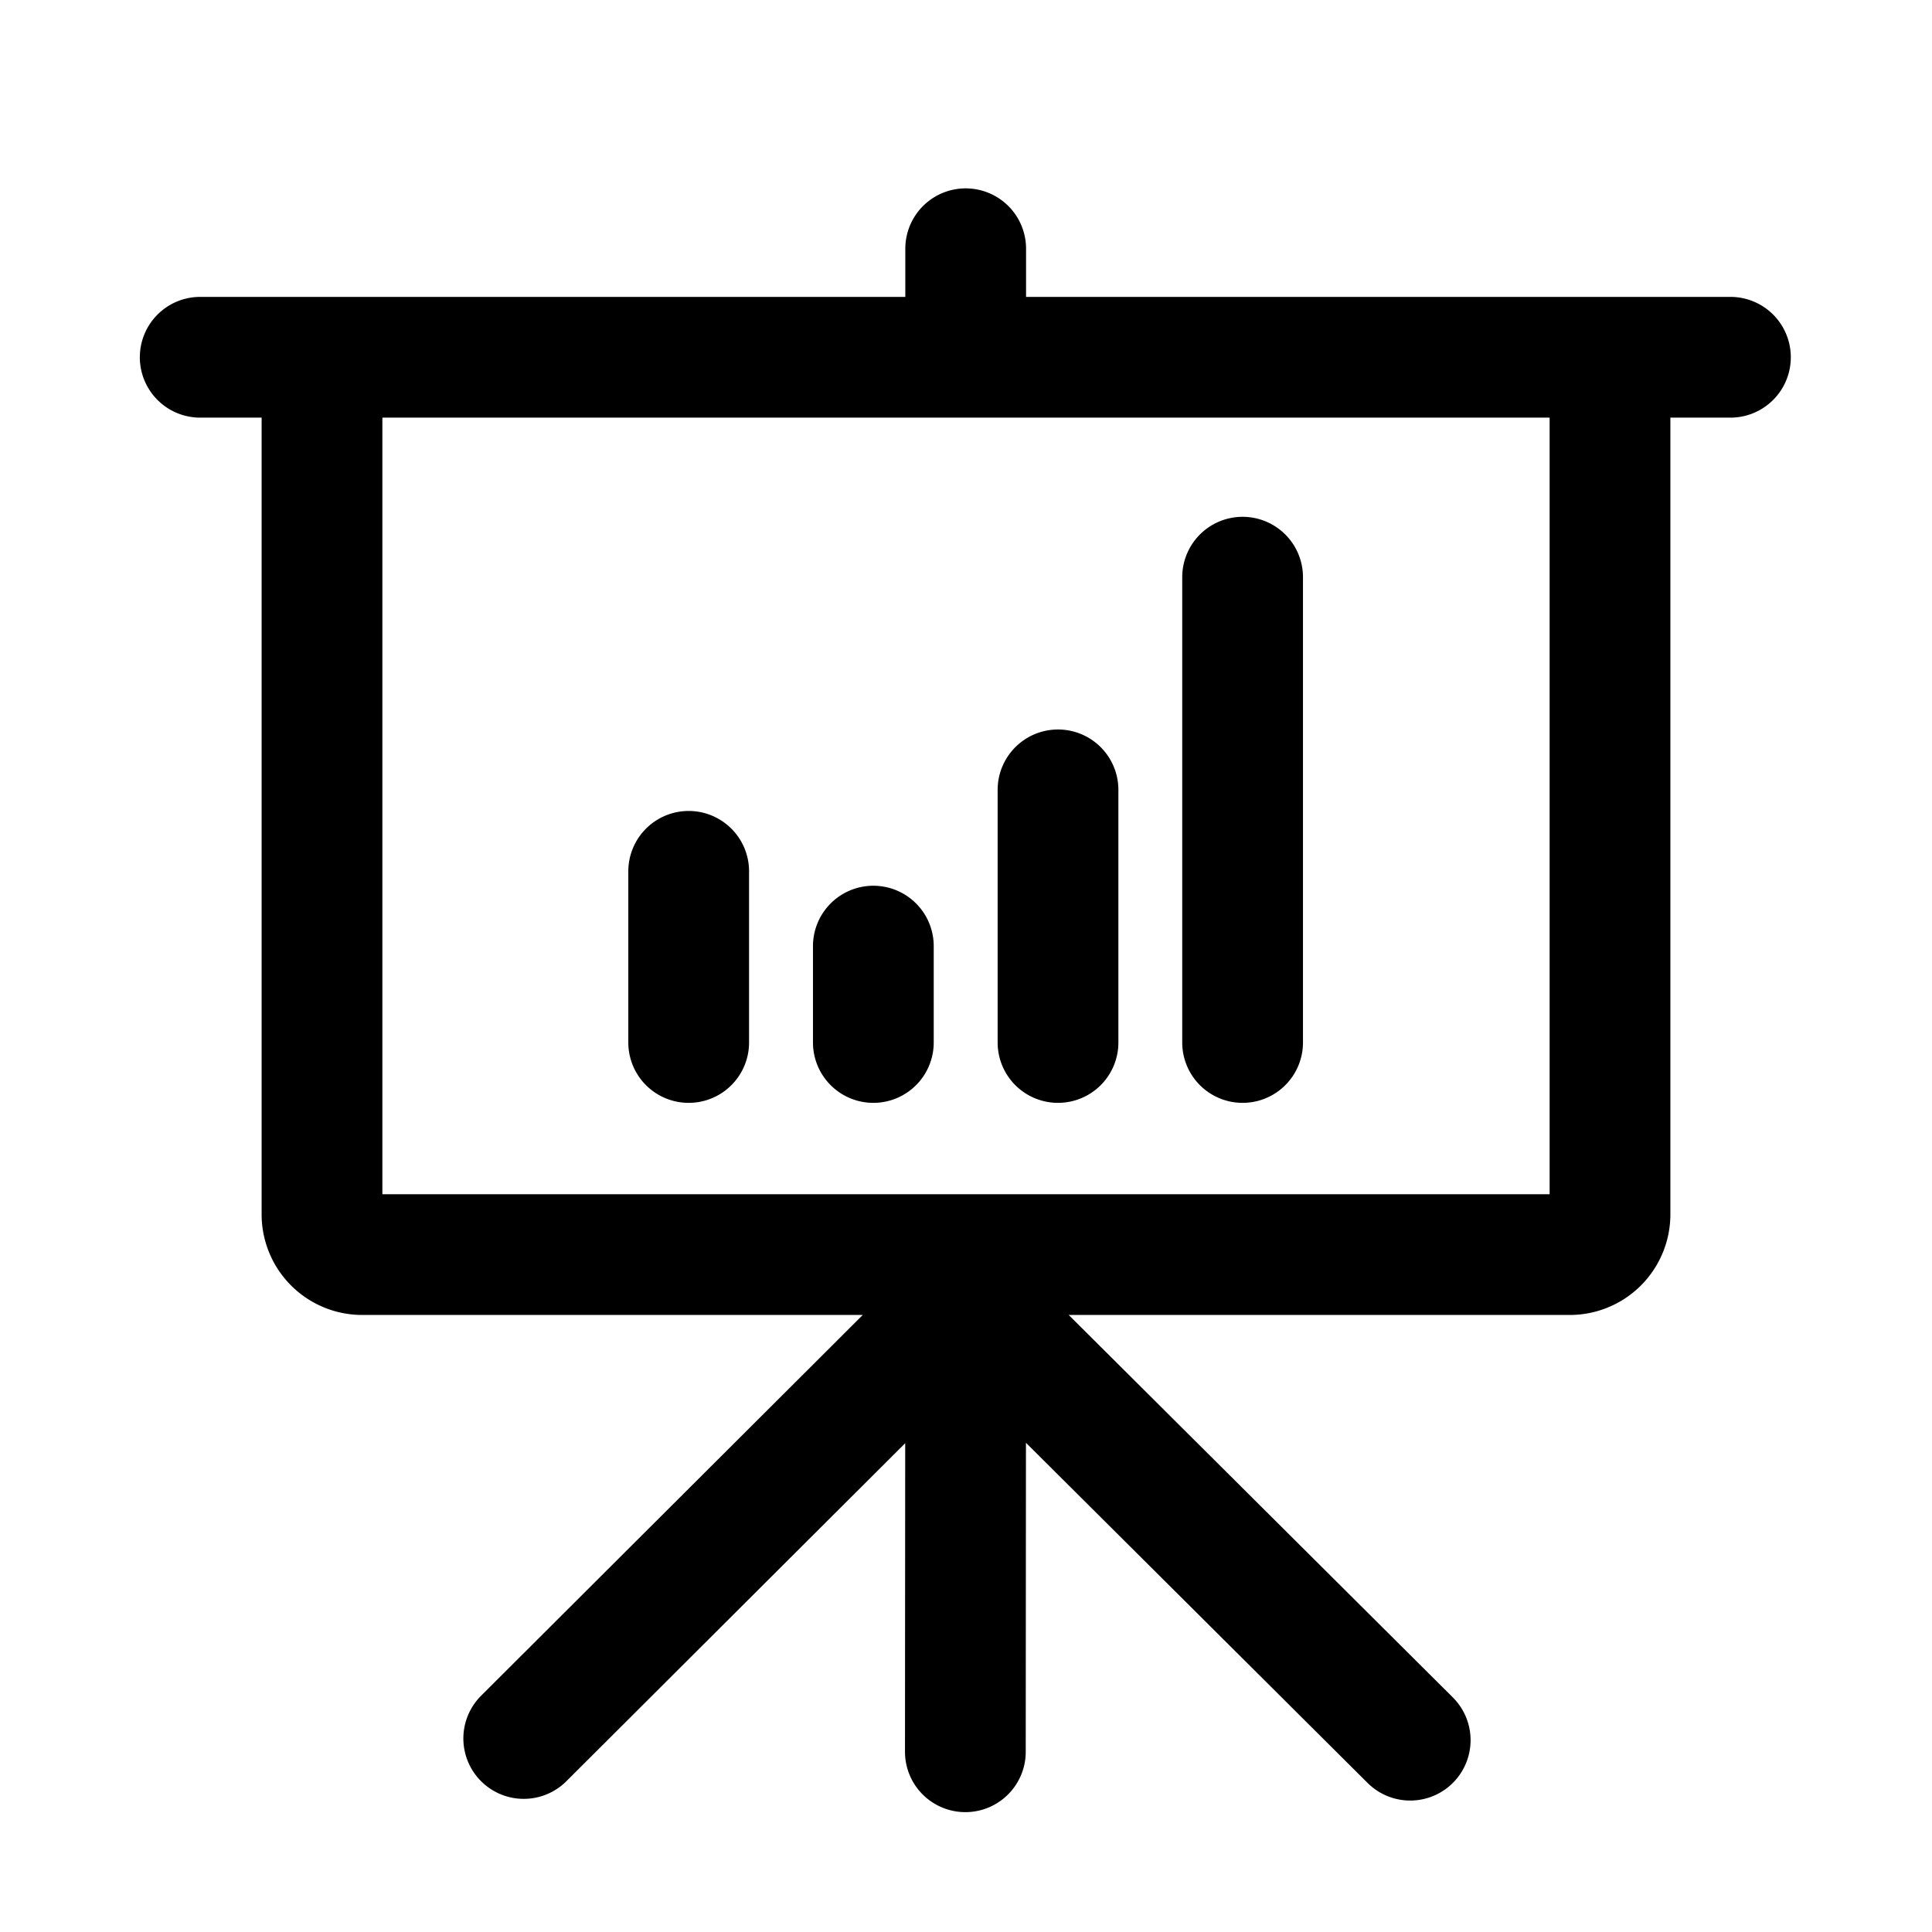 <svg xmlns="http://www.w3.org/2000/svg" viewBox="0 0 24 24"><path d="M20 4.438v10.647a.5.5 0 0 1-.5.5h-15a.5.5 0 0 1-.5-.5V4.438m-1.513 0h19.009m-9.5-1.348v1.348m0 11.681l-5.49 5.477m5.486.165l.004-5.642m5.522 5.498l-5.522-5.498m-3.441-5.295v2.126m2.294 0v-1.197m2.294 1.197V9.812m2.293 3.138V7.17" fill="none" stroke="currentColor" stroke-linecap="round" stroke-miterlimit="10" stroke-width="1.5"/></svg>